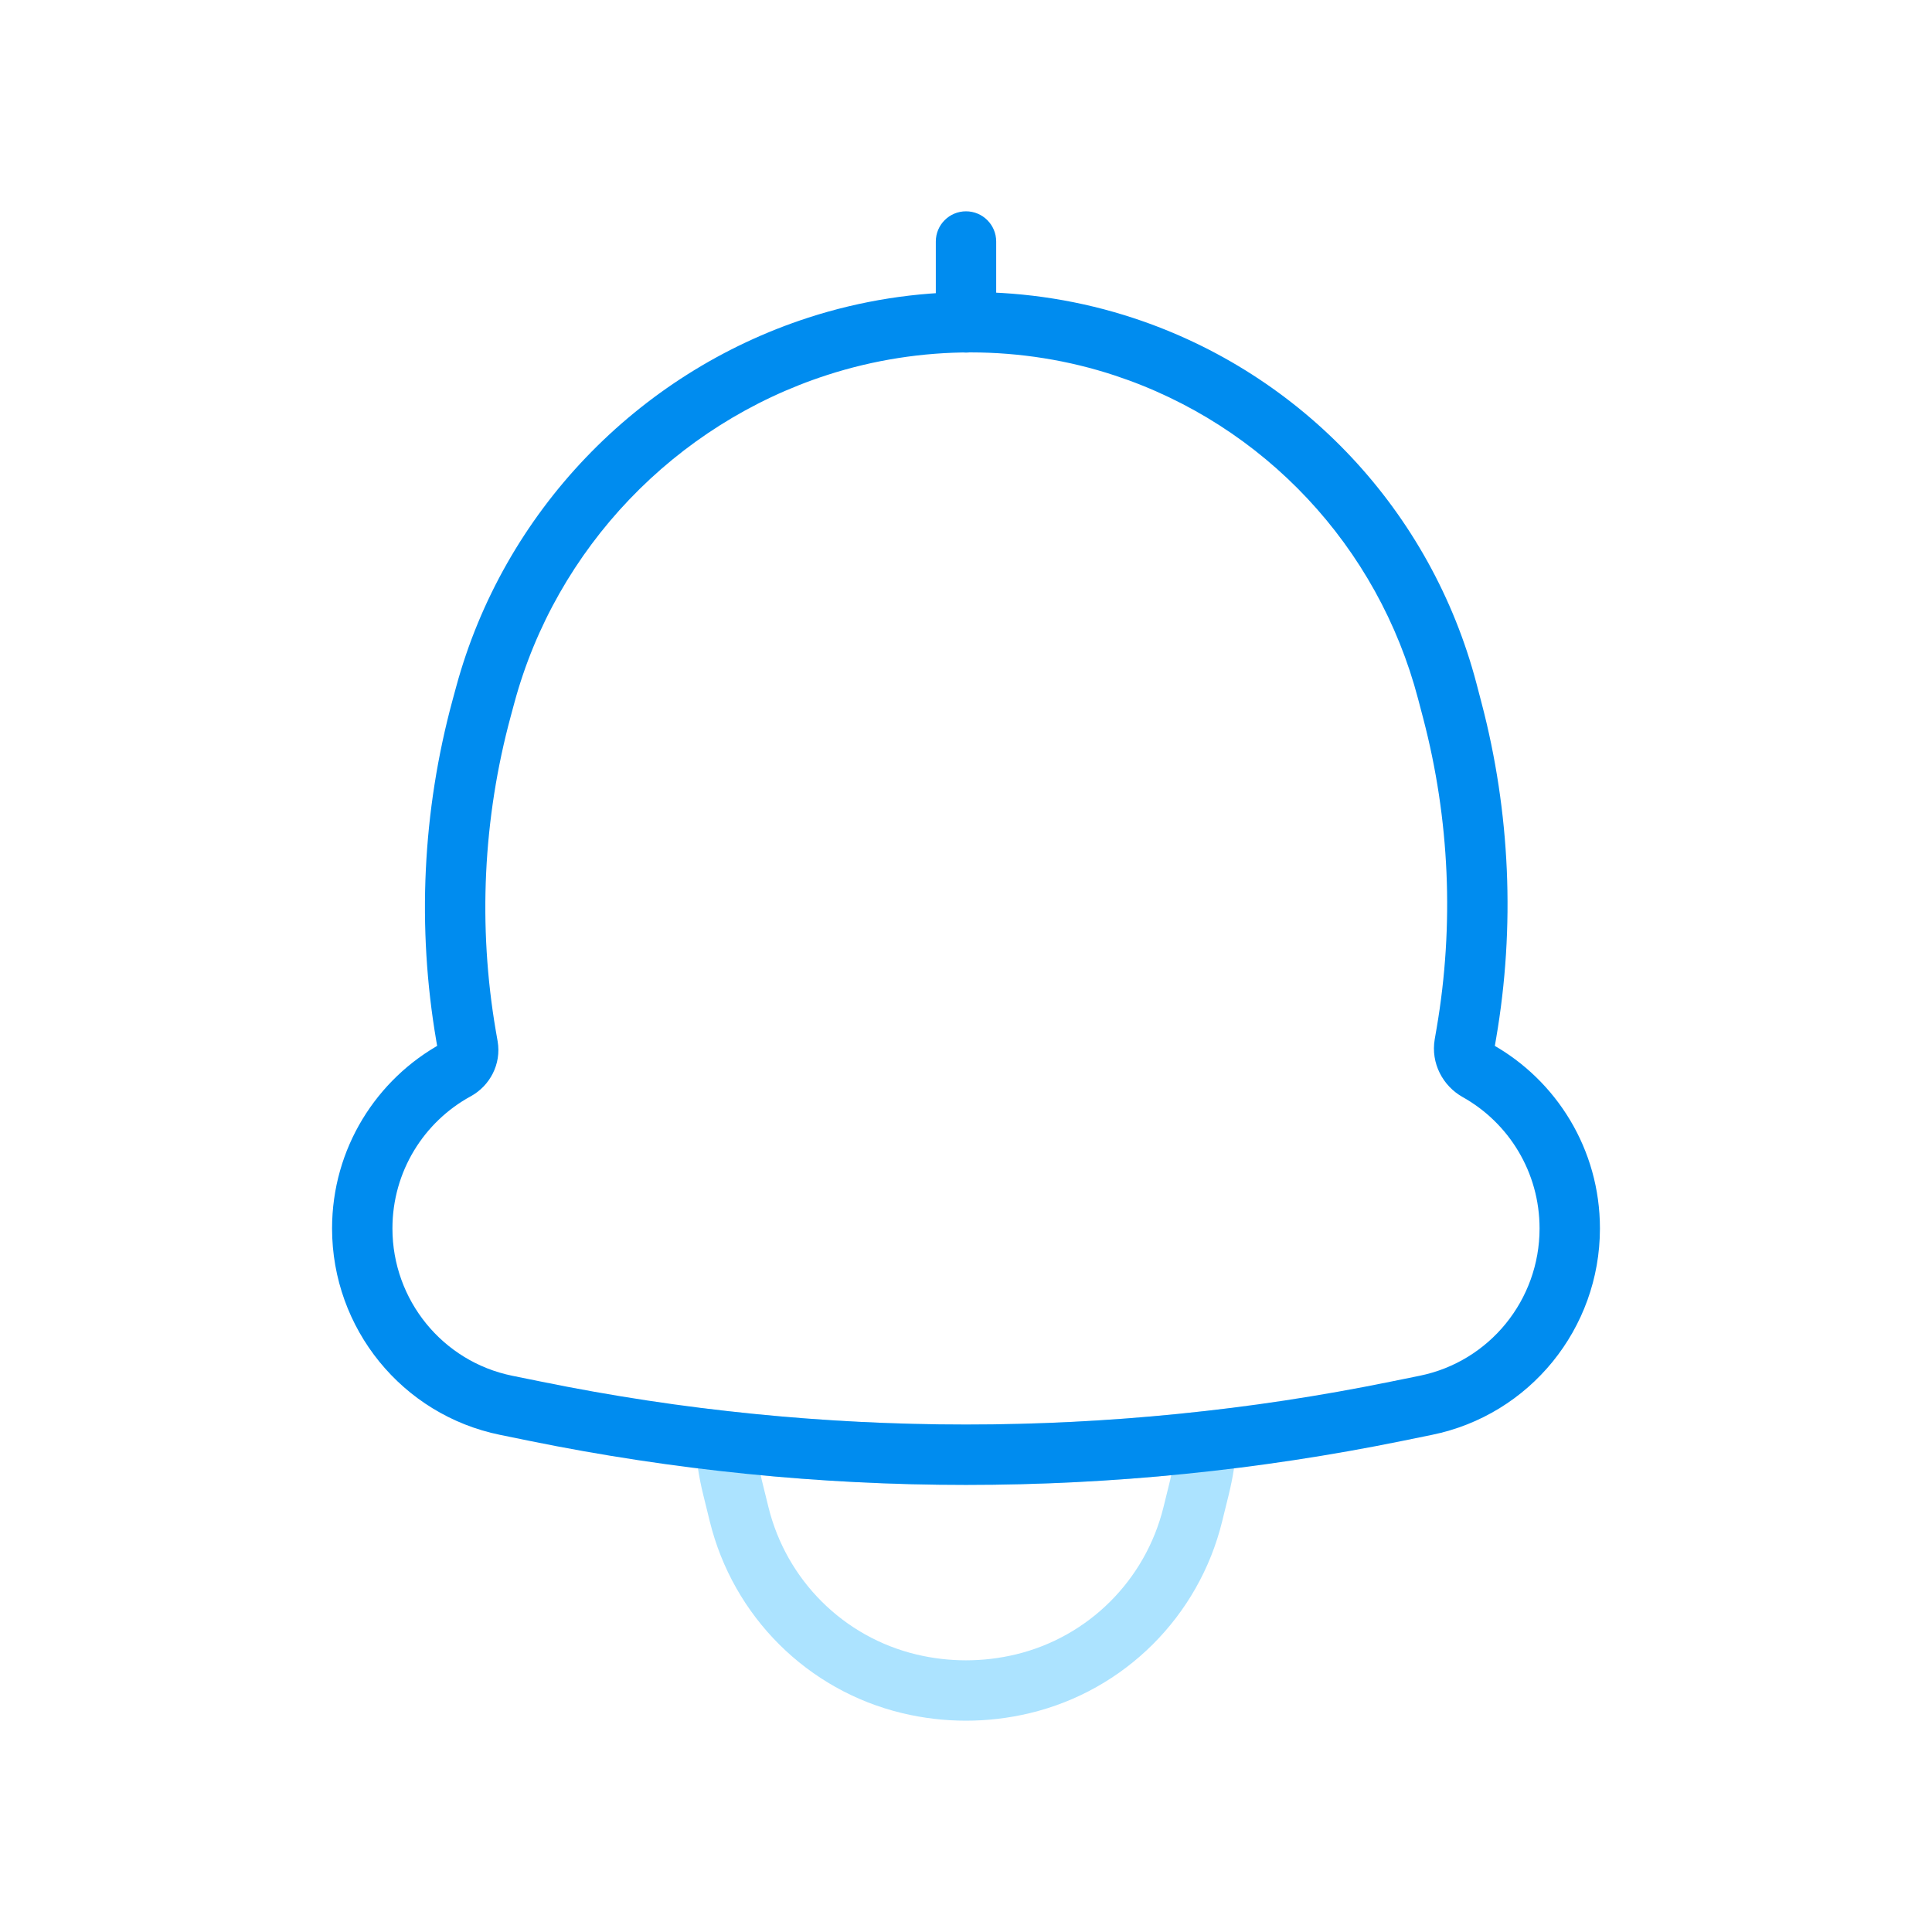 <svg width="64" height="64" viewBox="0 0 64 64" fill="none" xmlns="http://www.w3.org/2000/svg">
<path d="M24.023 47.742L24.135 46.748L22.939 46.614L23.026 47.815L24.023 47.742ZM39.975 47.742L40.972 47.815L41.06 46.614L39.863 46.748L39.975 47.742ZM39.733 49.272L40.704 49.511V49.511L39.733 49.272ZM39.514 50.161L38.543 49.922V49.922L39.514 50.161ZM33.876 55.778L34.109 56.751H34.109L33.876 55.778ZM30.122 55.778L29.89 56.751H29.89L30.122 55.778ZM24.484 50.161L25.455 49.922V49.922L24.484 50.161ZM24.265 49.272L23.294 49.511V49.511L24.265 49.272ZM23.912 48.736C29.287 49.34 34.712 49.34 40.087 48.736L39.863 46.748C34.637 47.336 29.361 47.336 24.135 46.748L23.912 48.736ZM40.704 49.511C40.841 48.954 40.931 48.386 40.972 47.815L38.977 47.67C38.944 48.129 38.872 48.586 38.762 49.034L40.704 49.511ZM40.485 50.4L40.704 49.511L38.762 49.034L38.543 49.922L40.485 50.4ZM34.109 56.751C37.252 55.999 39.712 53.547 40.485 50.4L38.543 49.922C37.947 52.346 36.055 54.229 33.644 54.806L34.109 56.751ZM29.89 56.751C31.276 57.083 32.722 57.083 34.109 56.751L33.644 54.806C32.562 55.065 31.436 55.065 30.355 54.806L29.89 56.751ZM23.513 50.4C24.287 53.547 26.746 55.999 29.89 56.751L30.355 54.806C27.943 54.229 26.051 52.346 25.455 49.922L23.513 50.4ZM23.294 49.511L23.513 50.4L25.455 49.922L25.236 49.034L23.294 49.511ZM23.026 47.815C23.068 48.386 23.157 48.954 23.294 49.511L25.236 49.034C25.126 48.586 25.054 48.129 25.021 47.67L23.026 47.815Z" fill="#ACE3FF"/>
<path d="M33 8C33 7.448 32.552 7 32 7C31.448 7 31 7.448 31 8H33ZM31 10.679C31 11.232 31.448 11.679 32 11.679C32.552 11.679 33 11.232 33 10.679H31ZM31 8V10.679H33V8H31Z" fill="#008CEF"/>
<path d="M16.074 23.02L17.039 23.282V23.282L16.074 23.02ZM27.089 11.473L26.781 10.521L26.781 10.521L27.089 11.473ZM15.955 23.462L14.989 23.2H14.989L15.955 23.462ZM15.439 34.313L16.424 34.145H16.424L15.439 34.313ZM15.499 34.664L14.513 34.833L14.513 34.833L15.499 34.664ZM16.767 46.553L16.966 45.573H16.966L16.767 46.553ZM17.747 46.752L17.547 47.732H17.547L17.747 46.752ZM46.253 46.752L46.453 47.732L46.253 46.752ZM47.233 46.553L47.033 45.573L47.233 46.553ZM48.513 34.597L49.498 34.765V34.765L48.513 34.597ZM48.576 34.225L47.591 34.056V34.056L48.576 34.225ZM48.111 23.537L47.144 23.791V23.791L48.111 23.537ZM47.945 22.902L48.912 22.649V22.649L47.945 22.902ZM37.245 11.489L37.559 10.54V10.54L37.245 11.489ZM48.941 35.469L48.453 36.342L48.941 35.469ZM15.115 35.438L15.594 36.316L15.115 35.438ZM17.039 23.282C18.428 18.155 22.361 14.057 27.397 12.424L26.781 10.521C21.106 12.361 16.676 16.975 15.109 22.759L17.039 23.282ZM16.92 23.723L17.039 23.282L15.109 22.759L14.989 23.2L16.92 23.723ZM16.424 34.145C15.831 30.676 16 27.119 16.92 23.723L14.989 23.2C13.993 26.876 13.81 30.727 14.453 34.482L16.424 34.145ZM16.485 34.495L16.424 34.145L14.453 34.482L14.513 34.833L16.485 34.495ZM13 40.694C13 38.803 14.048 37.159 15.594 36.316L14.636 34.56C12.471 35.741 11 38.046 11 40.694H13ZM16.966 45.573C14.662 45.103 13 43.066 13 40.694H11C11 44.01 13.325 46.872 16.567 47.532L16.966 45.573ZM17.947 45.772L16.966 45.573L16.567 47.532L17.547 47.732L17.947 45.772ZM46.053 45.772C36.779 47.662 27.221 47.662 17.947 45.772L17.547 47.732C27.085 49.675 36.914 49.675 46.453 47.732L46.053 45.772ZM47.033 45.573L46.053 45.772L46.453 47.732L47.433 47.532L47.033 45.573ZM51 40.694C51 43.066 49.338 45.103 47.033 45.573L47.433 47.532C50.675 46.872 53 44.01 53 40.694H51ZM48.453 36.342C49.973 37.192 51 38.822 51 40.694H53C53 38.072 51.559 35.788 49.43 34.596L48.453 36.342ZM47.591 34.056L47.527 34.428L49.498 34.765L49.562 34.394L47.591 34.056ZM47.144 23.791C48.023 27.141 48.175 30.642 47.591 34.056L49.562 34.394C50.195 30.698 50.03 26.909 49.078 23.283L47.144 23.791ZM46.977 23.156L47.144 23.791L49.078 23.283L48.912 22.649L46.977 23.156ZM36.932 12.439C41.869 14.069 45.652 18.102 46.977 23.156L48.912 22.649C47.415 16.942 43.143 12.384 37.559 10.54L36.932 12.439ZM27.397 12.424C30.489 11.422 33.85 11.421 36.932 12.439L37.559 10.54C34.069 9.387 30.272 9.39 26.781 10.521L27.397 12.424ZM49.43 34.596C49.453 34.609 49.471 34.628 49.484 34.653C49.497 34.68 49.506 34.719 49.498 34.765L47.527 34.428C47.391 35.222 47.798 35.975 48.453 36.342L49.43 34.596ZM14.513 34.833C14.491 34.7 14.559 34.602 14.636 34.56L15.594 36.316C16.225 35.971 16.614 35.252 16.485 34.495L14.513 34.833Z" fill="#008CEF"/>
</svg>

